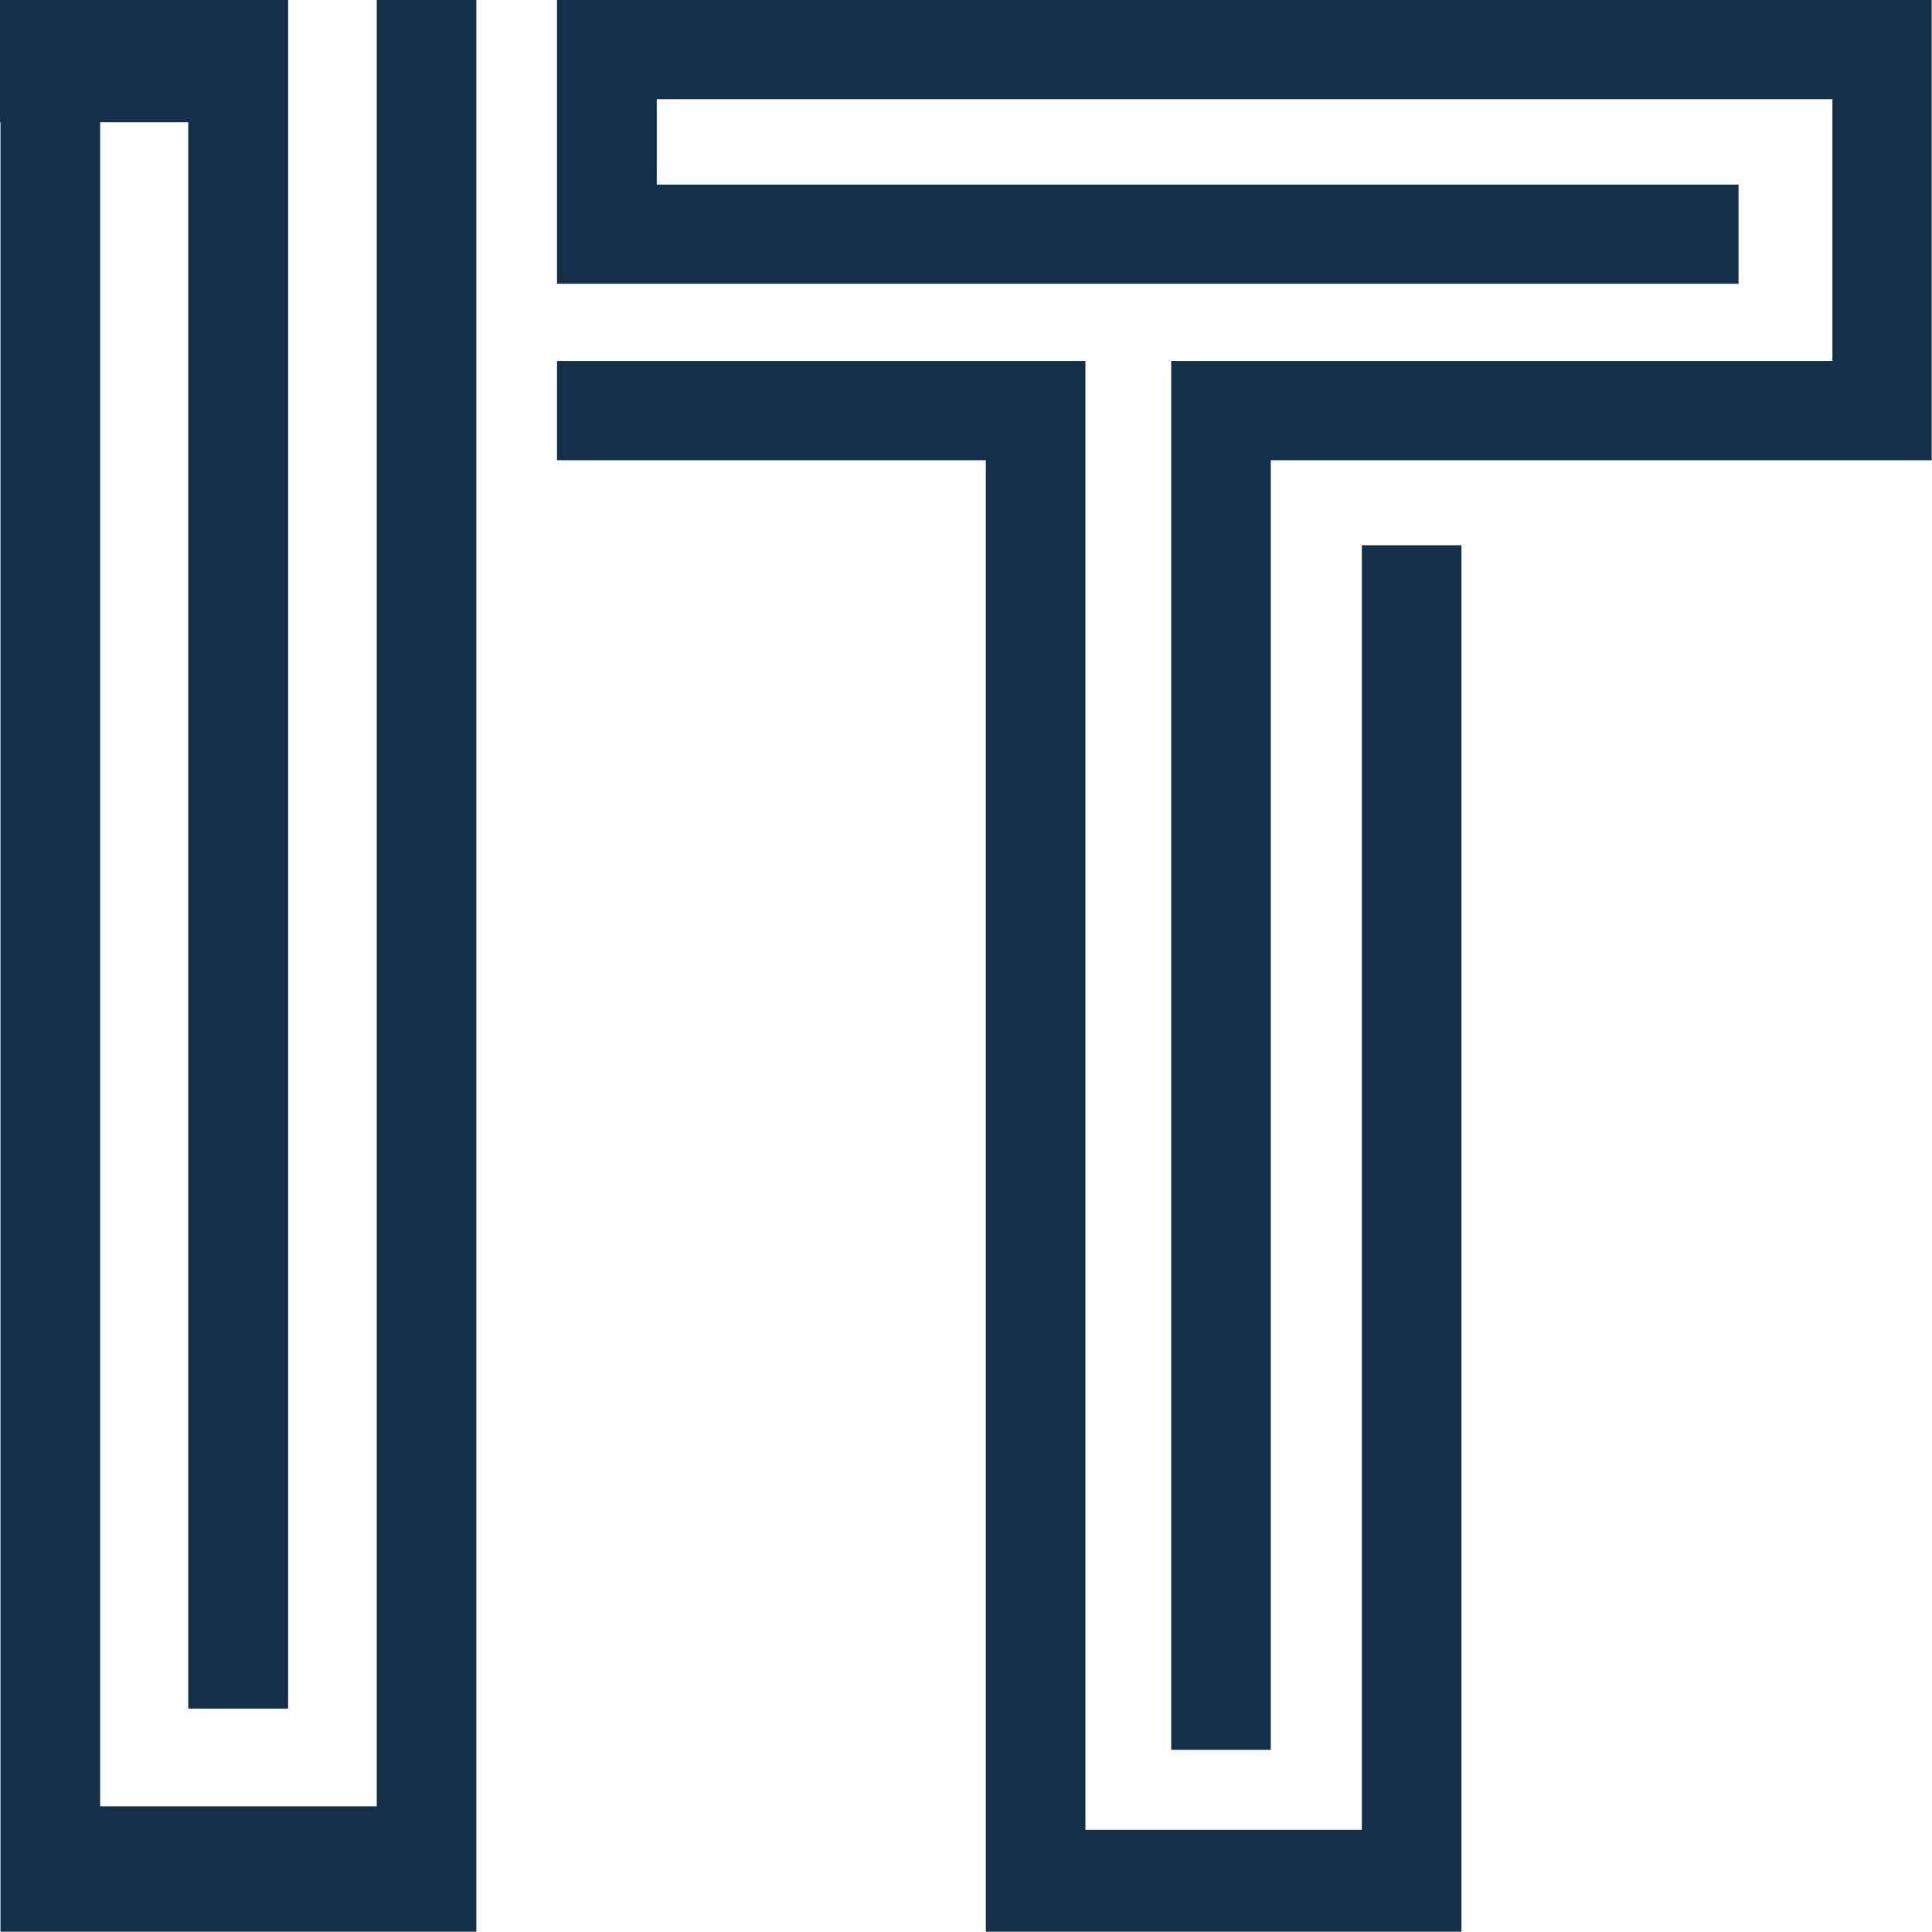 <?xml version="1.0" ?>
<svg xmlns="http://www.w3.org/2000/svg" id="Layer_1" data-name="Layer 1" viewBox="0 0 200.03 200">
	<defs>
		<style>.cls-1{fill:#142f4a;}</style>
	</defs>
	<path class="cls-1" d="M121.26,37.37h68.46V10.27H68v8.84H180V29.38H57.67V0H200V47.65H131.57V181.17H121.26ZM102.07,47.65H57.67V37.37h54.71V189.45H141v-133h10.31V200H102.07Z"/>
	<polygon class="cls-1" points="39.01 0 39.01 187.02 10.37 187.02 10.37 12.66 19.49 12.66 19.49 176.9 29.83 176.9 29.83 0 24.66 0 19.49 0 10.37 0 0 0 0 12.66 0.05 12.66 0.05 200 49.32 200 49.32 0 39.01 0"/>
</svg>